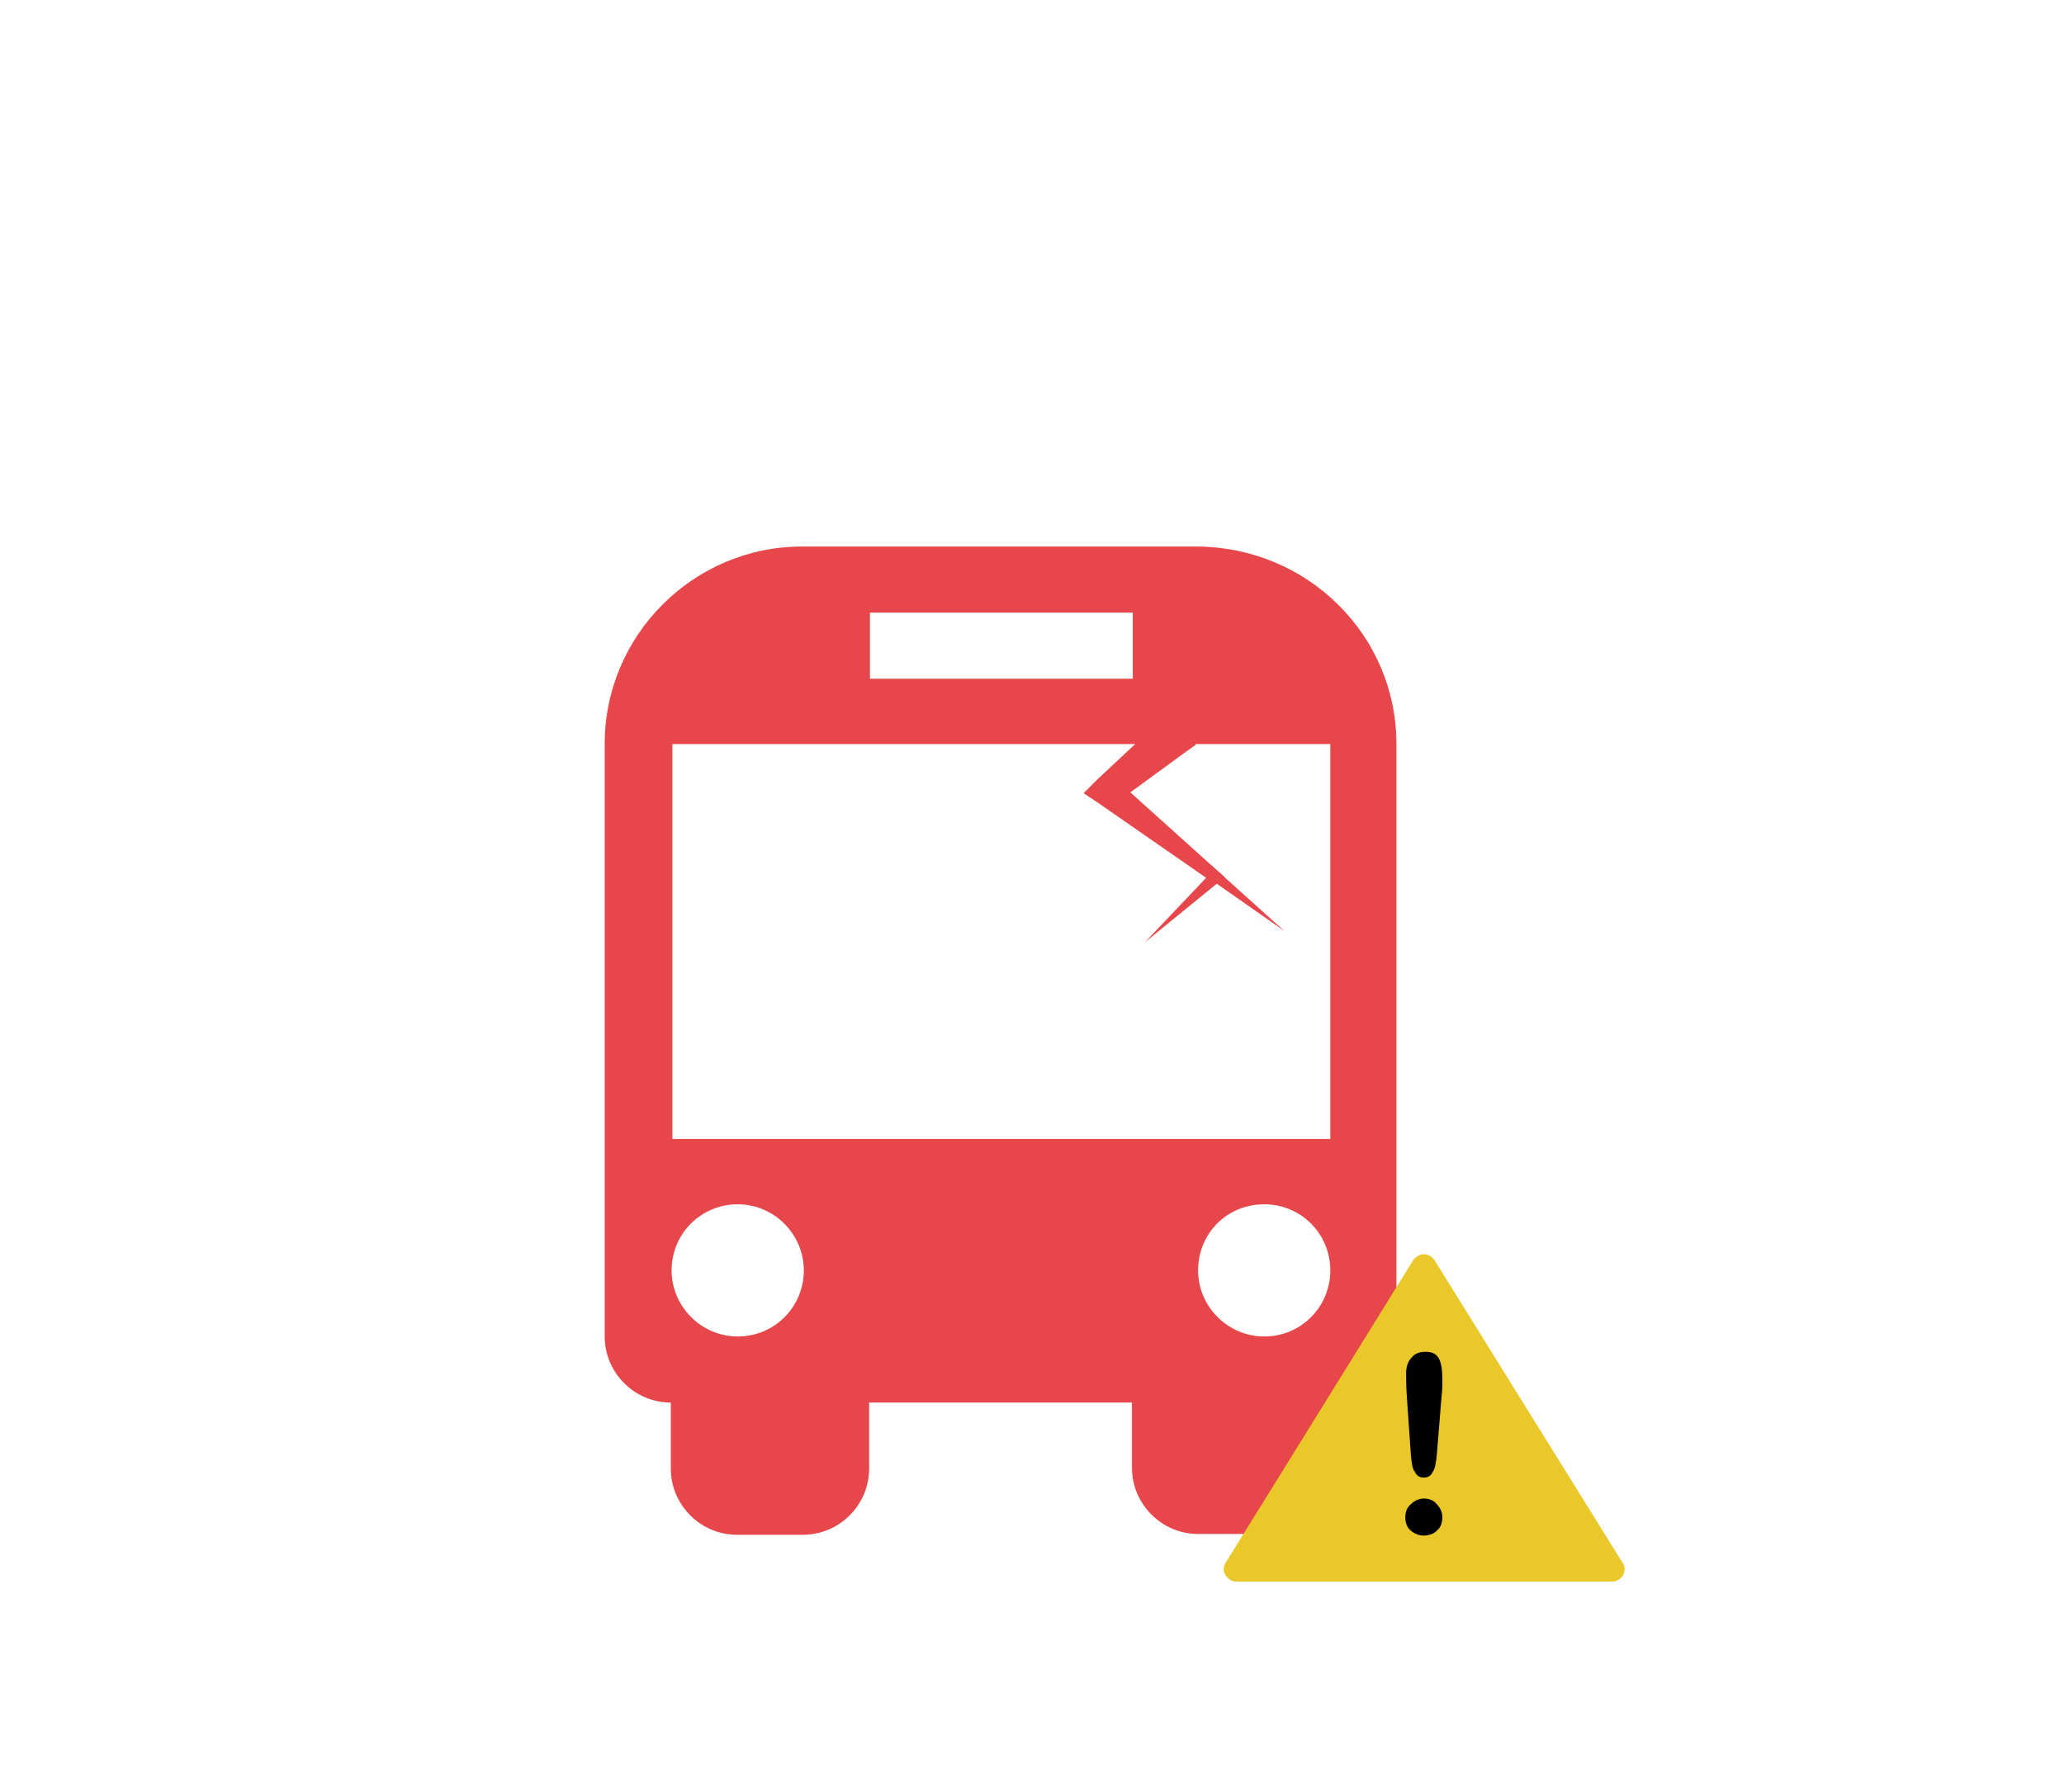 <?xml version="1.0" encoding="utf-8"?>
<!-- Generator: Adobe Illustrator 20.1.0, SVG Export Plug-In . SVG Version: 6.00 Build 0)  -->
<svg version="1.1" id="Capa_1" xmlns="http://www.w3.org/2000/svg" xmlns:xlink="http://www.w3.org/1999/xlink" x="0px" y="0px"
	 viewBox="0 0 256 222.3" style="enable-background:new 0 0 256 222.3;" xml:space="preserve">
<style type="text/css">
	.st0{fill:#E7474A;}
	.st1{fill:#EBC829;}
</style>
<g>
	<g>
		<g>
			<g>
				<g>
					<polygon class="st0" points="140.7,87.8 142.3,90.9 136.1,96.7 134.4,98.4 136.2,99.6 149.6,108.9 142,116.9 151.2,109.4 
						151.9,108.8 151.2,108.2 140.2,98.3 146.9,93.4 148.3,92.4 147.7,90.4 146,85.6 					"/>
					<g>
						<path class="st0" d="M173.2,92.3v73.4c0,4.5-3.6,8.2-8.2,8.2v8.2c0,4.5-3.6,8.2-8.2,8.2h-8.2c-4.5,0-8.2-3.7-8.2-8.2V174
							h-32.6v8.2c0,4.5-3.7,8.2-8.2,8.2h-8.2c-4.5,0-8.2-3.7-8.2-8.2V174c-4.5,0-8.2-3.7-8.2-8.2V92.3c0-13.5,11-24.5,24.5-24.5h49
							C162.2,67.9,173.2,78.8,173.2,92.3z M107.9,84.2h32.6V76h-32.6V84.2z M99.7,157.6c0-4.5-3.7-8.2-8.2-8.2
							c-4.5,0-8.2,3.6-8.2,8.2c0,4.5,3.7,8.2,8.2,8.2C96.1,165.8,99.7,162.1,99.7,157.6z M165,157.6c0-4.5-3.6-8.2-8.2-8.2
							s-8.2,3.6-8.2,8.2c0,4.5,3.7,8.2,8.2,8.2C161.4,165.8,165,162.1,165,157.6z M165,92.3H83.4v49H165V92.3L165,92.3z"/>
					</g>
					<polyline class="st0" points="150.3,109.2 159.3,115.5 150.4,107.5 149.8,107 149.3,107.7 					"/>
				</g>
			</g>
		</g>
		<g>
			<path class="st1" d="M201.2,193.8l-23.3-37.5c-0.3-0.4-0.7-0.7-1.3-0.7c-0.5,0-1,0.3-1.3,0.7l-23.3,37.6c-0.3,0.5-0.3,1,0,1.5
				c0.3,0.5,0.8,0.8,1.3,0.8H200h0c0.8,0,1.5-0.7,1.5-1.5C201.5,194.3,201.4,194,201.2,193.8z"/>
			<path d="M175,180.6l-0.5-7.2c-0.1-1.4-0.1-2.4-0.1-3c0-0.8,0.2-1.5,0.7-2c0.4-0.5,1-0.7,1.7-0.7c0.9,0,1.4,0.3,1.7,0.9
				c0.3,0.6,0.4,1.5,0.4,2.6c0,0.7,0,1.3-0.1,2l-0.6,7.4c-0.1,0.9-0.2,1.6-0.5,2c-0.2,0.5-0.6,0.7-1.1,0.7c-0.5,0-0.9-0.2-1.1-0.7
				C175.2,182.3,175.1,181.6,175,180.6z M176.6,190.5c-0.6,0-1.1-0.2-1.6-0.6c-0.5-0.4-0.7-1-0.7-1.7c0-0.6,0.2-1.2,0.7-1.6
				c0.4-0.4,1-0.7,1.6-0.7c0.6,0,1.2,0.2,1.6,0.7c0.4,0.4,0.7,1,0.7,1.6c0,0.7-0.2,1.3-0.7,1.7C177.8,190.3,177.2,190.5,176.6,190.5
				z"/>
		</g>
	</g>
</g>
</svg>
